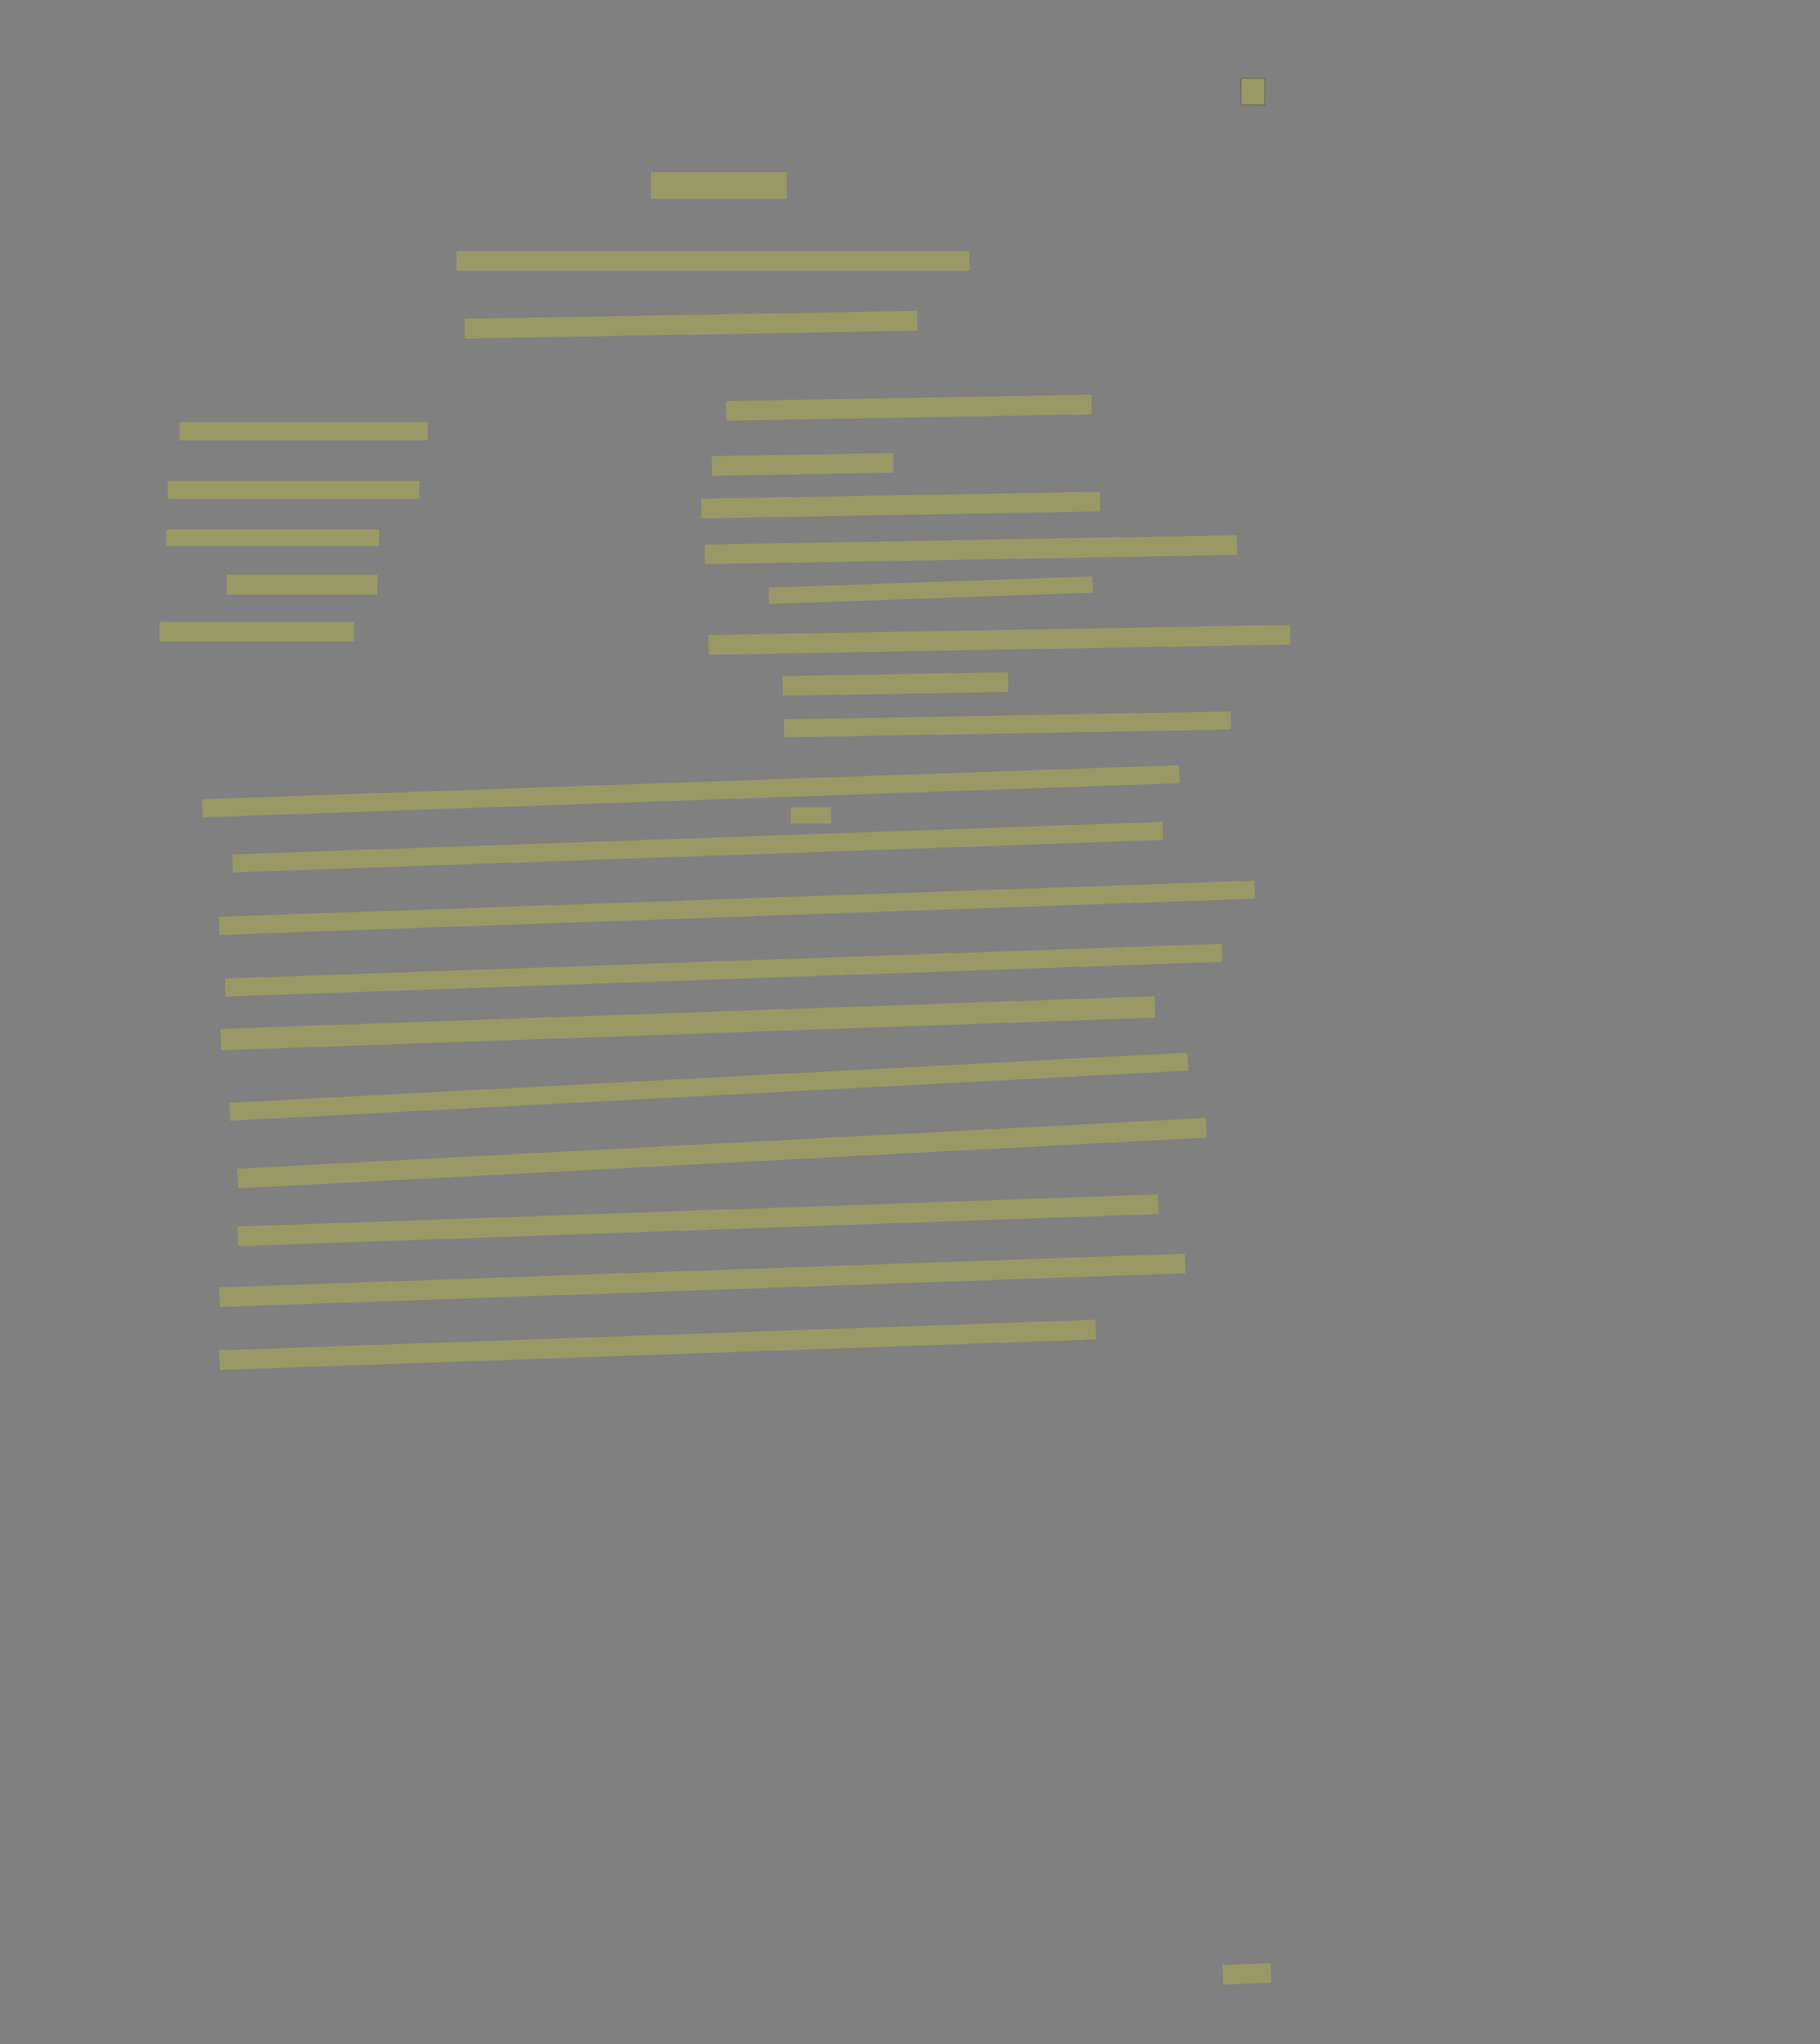 <?xml version="1.0" encoding="UTF-8" standalone="no"?><svg xmlns="http://www.w3.org/2000/svg" xmlns:xlink="http://www.w3.org/1999/xlink" height="5078" stroke="null" style="vector-effect: non-scaling-stroke;" width="4522">
 <rect width="100%" height="100%" fill="#808080" stroke="none"/>
 <g stroke="null">
  <title stroke="null">Layer 1</title>
  <rect class=" imageannotationLine imageannotationLinked" fill="#FFFF00" fill-opacity="0.2" height="65.833" id="svg_2" stroke="#000000" stroke-opacity="0.5" style="vector-effect: non-scaling-stroke;" width="58.333" x="3083.833" xlink:href="#la" y="194.5"/>
  <rect class=" imageannotationLine imageannotationLinked" fill="#FFFF00" fill-opacity="0.2" height="65.833" id="svg_4" stroke="#000000" stroke-dasharray="null" stroke-linecap="null" stroke-linejoin="null" stroke-opacity="0.5" stroke-width="null" style="vector-effect: non-scaling-stroke;" width="337.5" x="1617.166" xlink:href="#lb" y="427.834"/>
  <rect class=" imageannotationLine imageannotationLinked" fill="#FFFF00" fill-opacity="0.2" height="49.167" id="svg_6" stroke="#000000" stroke-dasharray="null" stroke-linecap="null" stroke-linejoin="null" stroke-opacity="0.5" stroke-width="null" style="vector-effect: non-scaling-stroke;" width="1275" x="1133.833" xlink:href="#lc" y="623.667"/>
  <rect class=" imageannotationLine imageannotationLinked" fill="#FFFF00" fill-opacity="0.2" height="49.167" id="svg_8" stroke="#000000" stroke-dasharray="null" stroke-linecap="null" stroke-linejoin="null" stroke-opacity="0.5" stroke-width="null" style="vector-effect: non-scaling-stroke;" transform="rotate(-1 1717.167,806.584) " width="1125" x="1154.667" xlink:href="#ld" y="782"/>
  <rect class=" imageannotationLine imageannotationLinked" fill="#FFFF00" fill-opacity="0.2" height="45" id="svg_10" stroke="#000000" stroke-dasharray="null" stroke-linecap="null" stroke-linejoin="null" stroke-opacity="0.5" stroke-width="null" style="vector-effect: non-scaling-stroke;" width="616.667" x="446.333" xlink:href="#Privilegien" y="1048.667"/>
  <rect class=" imageannotationLine imageannotationLinked" fill="#FFFF00" fill-opacity="0.2" height="45" id="svg_12" stroke="#000000" stroke-dasharray="null" stroke-linecap="null" stroke-linejoin="null" stroke-opacity="0.5" stroke-width="null" style="vector-effect: non-scaling-stroke;" width="625" x="417.166" xlink:href="#le" y="1194.5"/>
  <rect class=" imageannotationLine imageannotationLinked" fill="#FFFF00" fill-opacity="0.2" height="40.833" id="svg_14" stroke="#000000" stroke-dasharray="null" stroke-linecap="null" stroke-linejoin="null" stroke-opacity="0.5" stroke-width="null" style="vector-effect: non-scaling-stroke;" width="529.167" x="413" xlink:href="#lf" y="1315.334"/>
  <rect class=" imageannotationLine imageannotationLinked" fill="#FFFF00" fill-opacity="0.2" height="49.167" id="svg_16" stroke="#000000" stroke-dasharray="null" stroke-linecap="null" stroke-linejoin="null" stroke-opacity="0.5" stroke-width="null" style="vector-effect: non-scaling-stroke;" width="375" x="563" xlink:href="#lg" y="1427.834"/>
  <rect class=" imageannotationLine imageannotationLinked" fill="#FFFF00" fill-opacity="0.2" height="49.167" id="svg_18" stroke="#000000" stroke-dasharray="null" stroke-linecap="null" stroke-linejoin="null" stroke-opacity="0.5" stroke-width="null" style="vector-effect: non-scaling-stroke;" width="483.333" x="396.333" xlink:href="#lh" y="1544.5"/>
  <rect class=" imageannotationLine imageannotationLinked" fill="#FFFF00" fill-opacity="0.2" height="44.928" id="svg_29" stroke="#000000" stroke-dasharray="null" stroke-linecap="null" stroke-linejoin="null" stroke-opacity="0.5" stroke-width="null" transform="rotate(-2 1716.75,1965.37) " width="2429.167" x="502.166" xlink:href="#li" y="1942.906"/>
  <rect class=" imageannotationLine imageannotationLinked" fill="#FFFF00" fill-opacity="0.2" height="40.761" id="svg_31" stroke="#000000" stroke-dasharray="null" stroke-linecap="null" stroke-linejoin="null" stroke-opacity="0.5" stroke-width="null" width="100" x="1964.667" xlink:href="#lj" y="2005.406"/>
  <rect class=" imageannotationLine imageannotationLinked" fill="#FFFF00" fill-opacity="0.2" height="44.925" id="svg_33" stroke="#000000" stroke-dasharray="null" stroke-linecap="null" stroke-linejoin="null" stroke-opacity="0.5" stroke-width="null" transform="rotate(-2 1733.295,2104.309) " width="2312.206" x="577.192" xlink:href="#lk" y="2081.847"/>
  <rect class=" imageannotationLine imageannotationLinked" fill="#FFFF00" fill-opacity="0.2" height="44.925" id="svg_35" stroke="#000000" stroke-dasharray="null" stroke-linecap="null" stroke-linejoin="null" stroke-opacity="0.5" stroke-width="null" transform="rotate(-2 1830.867,2254.852) " width="2573.998" x="543.868" xlink:href="#ll" y="2232.389"/>
  <rect class=" imageannotationLine imageannotationLinked" fill="#FFFF00" fill-opacity="0.2" height="44.925" id="svg_37" stroke="#000000" stroke-dasharray="null" stroke-linecap="null" stroke-linejoin="null" stroke-opacity="0.5" stroke-width="null" transform="rotate(-2 1797.906,2409.924) " width="2477.887" x="558.963" xlink:href="#lm" y="2387.461"/>
  <rect class=" imageannotationLine imageannotationLinked" fill="#FFFF00" fill-opacity="0.2" height="53.254" id="svg_39" stroke="#000000" stroke-dasharray="null" stroke-linecap="null" stroke-linejoin="null" stroke-opacity="0.5" stroke-width="null" transform="rotate(-2 1709.023,2541.718) " width="2322.703" x="547.671" xlink:href="#ln" y="2515.091"/>
  <rect class=" imageannotationLine imageannotationLinked" fill="#FFFF00" fill-opacity="0.2" height="44.714" id="svg_41" stroke="#000000" stroke-dasharray="null" stroke-linecap="null" stroke-linejoin="null" stroke-opacity="0.5" stroke-width="null" transform="rotate(-3 1761.117,2699.343) " width="2383.711" x="569.261" xlink:href="#lo" y="2676.986"/>
  <rect class=" imageannotationLine imageannotationLinked" fill="#FFFF00" fill-opacity="0.2" height="48.875" id="svg_43" stroke="#000000" stroke-dasharray="null" stroke-linecap="null" stroke-linejoin="null" stroke-opacity="0.5" stroke-width="null" transform="rotate(-3 1793.852,2864.423) " width="2409.667" x="589.018" xlink:href="#lp" y="2839.986"/>
  <rect class=" imageannotationLine imageannotationLinked" fill="#FFFF00" fill-opacity="0.2" height="48.875" id="svg_45" stroke="#000000" stroke-dasharray="null" stroke-linecap="null" stroke-linejoin="null" stroke-opacity="0.5" stroke-width="null" transform="rotate(-2 1734.402,3031.158) " width="2288.32" x="590.242" xlink:href="#lq" y="3006.72"/>
  <rect class=" imageannotationLine imageannotationLinked" fill="#FFFF00" fill-opacity="0.2" height="48.875" id="svg_47" stroke="#000000" stroke-dasharray="null" stroke-linecap="null" stroke-linejoin="null" stroke-opacity="0.5" stroke-width="null" transform="rotate(-2 1745.062,3180.376) " width="2400.896" x="544.614" xlink:href="#lr" y="3155.938"/>
  <rect class=" imageannotationLine imageannotationLinked" fill="#FFFF00" fill-opacity="0.2" height="48.875" id="svg_49" stroke="#000000" stroke-dasharray="null" stroke-linecap="null" stroke-linejoin="null" stroke-opacity="0.5" stroke-width="null" transform="rotate(-2 1634.374,3340.59) " width="2178.545" x="545.101" xlink:href="#ls" y="3316.153"/>
  <rect class=" imageannotationLine imageannotationLinked" fill="#FFFF00" fill-opacity="0.2" height="48.875" id="svg_51" stroke="#000000" stroke-dasharray="null" stroke-linecap="null" stroke-linejoin="null" stroke-opacity="0.5" stroke-width="null" transform="rotate(-2 3097.934,4903.133) " width="119.773" x="3038.047" xlink:href="#lt" y="4878.695"/>
  <rect class=" imageannotationLine imageannotationLinked" fill="#FFFF00" fill-opacity="0.2" height="48.875" id="svg_53" stroke="#000000" stroke-dasharray="null" stroke-linecap="null" stroke-linejoin="null" stroke-opacity="0.5" stroke-width="null" transform="rotate(-1 2258.141,1012.683) " width="908.063" x="1804.11" xlink:href="#lu" y="988.246"/>
  <rect class=" imageannotationLine imageannotationLinked" fill="#FFFF00" fill-opacity="0.2" height="48.875" id="svg_55" stroke="#000000" stroke-dasharray="null" stroke-linecap="null" stroke-linejoin="null" stroke-opacity="0.5" stroke-width="null" transform="rotate(-1 1994.344,1153.669) " width="451.03" x="1768.829" xlink:href="#lv" y="1129.231"/>
  <rect class=" imageannotationLine imageannotationLinked" fill="#FFFF00" fill-opacity="0.2" height="48.875" id="svg_57" stroke="#000000" stroke-dasharray="null" stroke-linecap="null" stroke-linejoin="null" stroke-opacity="0.5" stroke-width="null" transform="rotate(-1 2237.808,1254.531) " width="990.651" x="1742.482" xlink:href="#lw" y="1230.094"/>
  <rect class=" imageannotationLine imageannotationLinked" fill="#FFFF00" fill-opacity="0.2" height="48.875" id="svg_59" stroke="#000000" stroke-dasharray="null" stroke-linecap="null" stroke-linejoin="null" stroke-opacity="0.5" stroke-width="null" transform="rotate(-1 2412.299,1365.585) " width="1322.967" x="1750.815" xlink:href="#lx" y="1341.148"/>
  <rect class=" imageannotationLine imageannotationLinked" fill="#FFFF00" fill-opacity="0.2" height="40.546" id="svg_61" stroke="#000000" stroke-dasharray="null" stroke-linecap="null" stroke-linejoin="null" stroke-opacity="0.5" stroke-width="null" transform="rotate(-2 2312.358,1465.996) " width="804.779" x="1909.968" xlink:href="#ly" y="1445.723"/>
  <rect class=" imageannotationLine imageannotationLinked" fill="#FFFF00" fill-opacity="0.2" height="48.878" id="svg_63" stroke="#000000" stroke-dasharray="null" stroke-linecap="null" stroke-linejoin="null" stroke-opacity="0.5" stroke-width="null" transform="rotate(-1 2482.75,1589.275) " width="1445.236" x="1760.132" xlink:href="#lz" y="1564.836"/>
  <rect class=" imageannotationLine imageannotationLinked" fill="#FFFF00" fill-opacity="0.2" height="48.878" id="svg_65" stroke="#000000" stroke-dasharray="null" stroke-linecap="null" stroke-linejoin="null" stroke-opacity="0.5" stroke-width="null" transform="rotate(-1 2224.986,1698.959) " width="560.074" x="1944.949" xlink:href="#laa" y="1674.52"/>
  <rect class=" imageannotationLine imageannotationLinked" fill="#FFFF00" fill-opacity="0.2" height="44.712" id="svg_67" stroke="#000000" stroke-dasharray="null" stroke-linecap="null" stroke-linejoin="null" stroke-opacity="0.5" stroke-width="null" transform="rotate(-1 2502.977,1799.463) " width="1109.991" x="1947.982" xlink:href="#lab" y="1777.107"/>
 </g>
</svg>